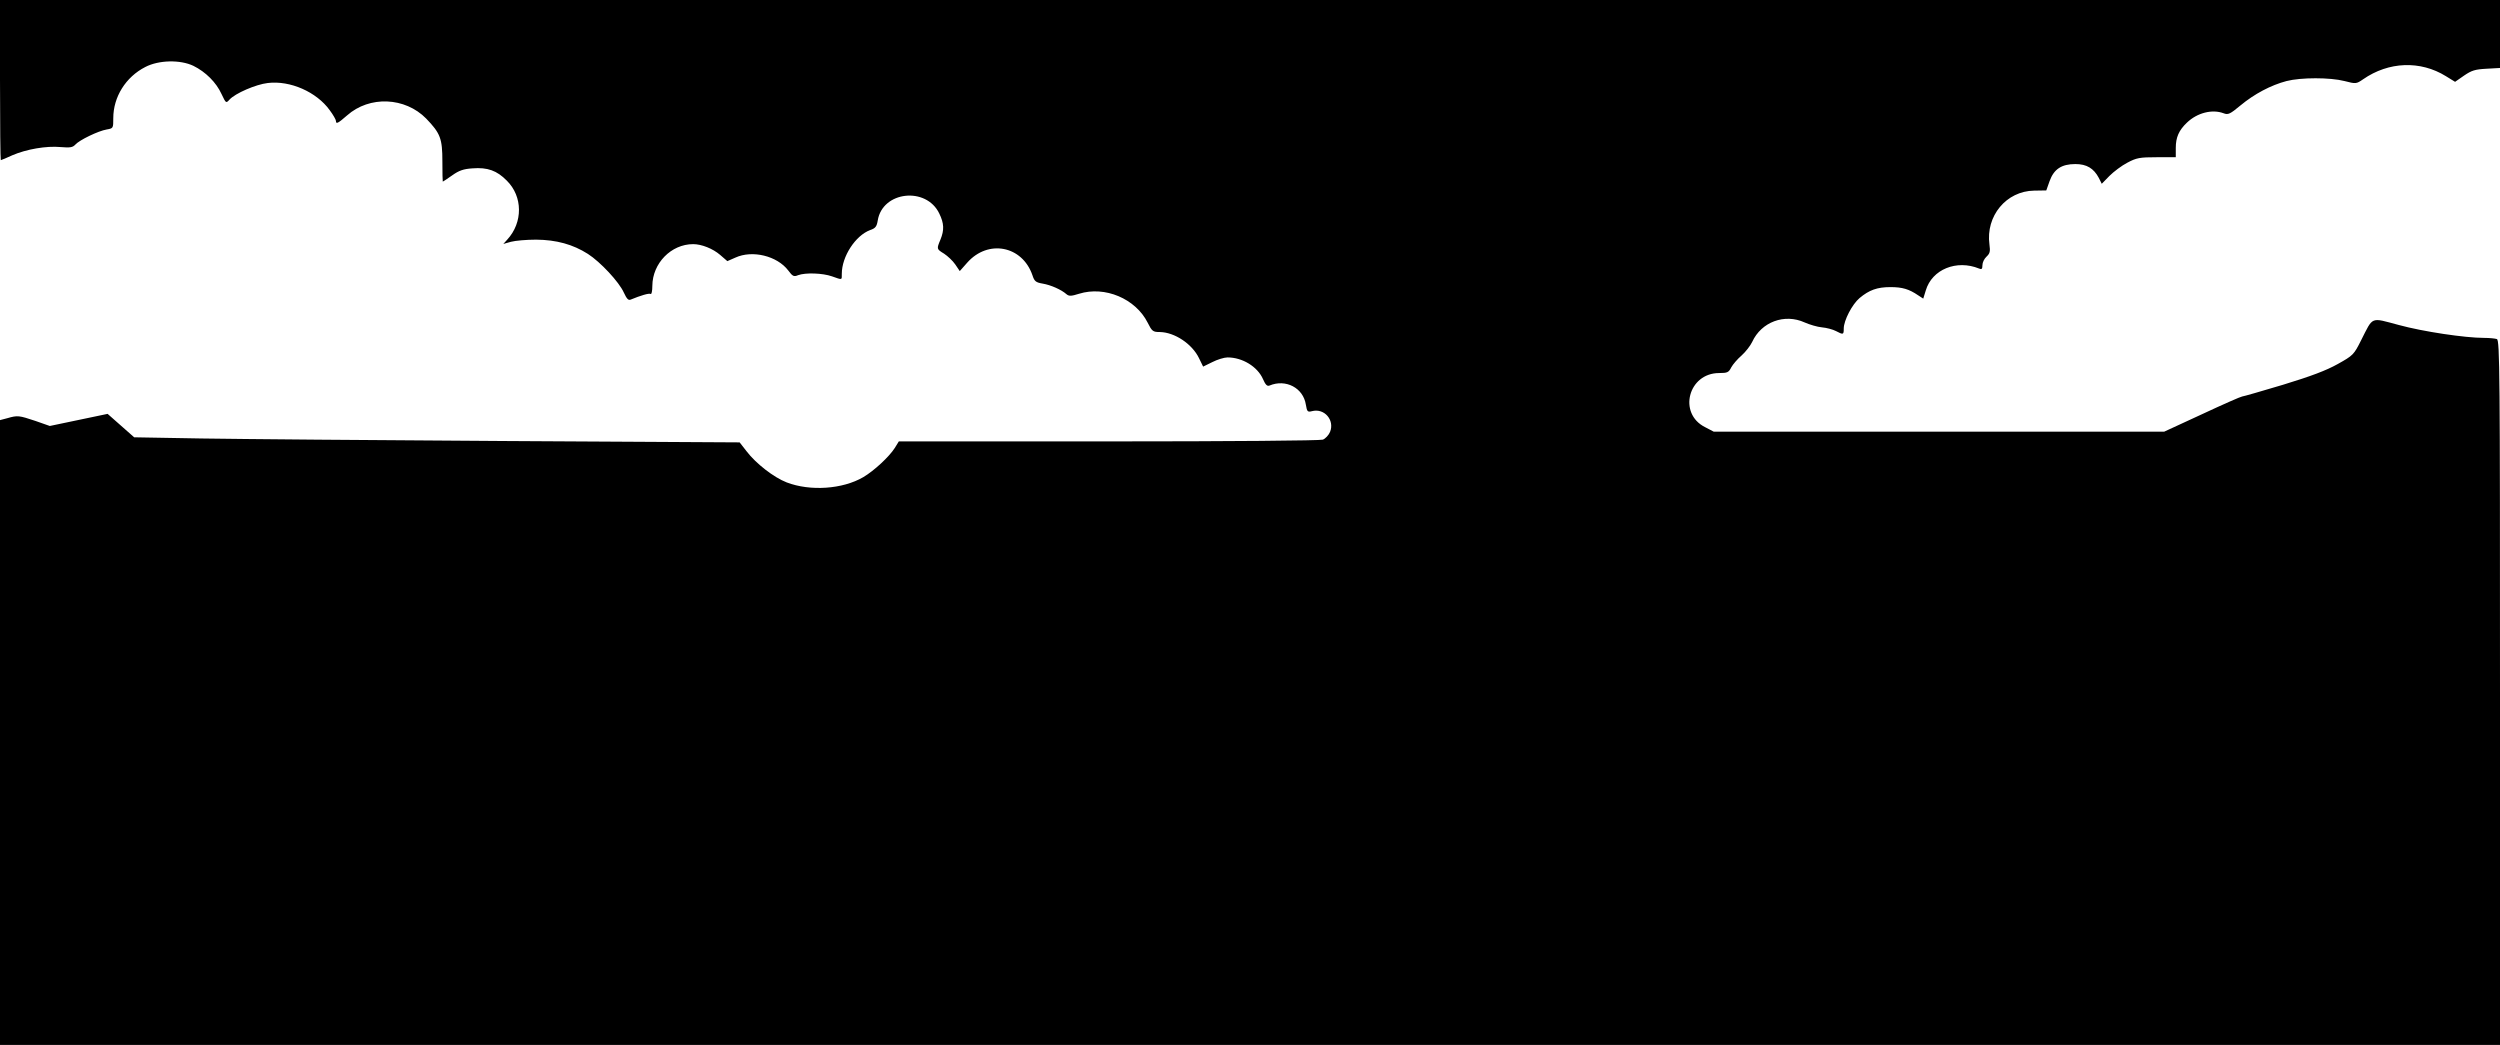 <?xml version="1.0" standalone="no"?>
<!DOCTYPE svg PUBLIC "-//W3C//DTD SVG 20010904//EN"
 "http://www.w3.org/TR/2001/REC-SVG-20010904/DTD/svg10.dtd">
<svg version="1.0" xmlns="http://www.w3.org/2000/svg"
 width="1280pt" height="535pt" viewBox="0 0 1280 535"
 preserveAspectRatio="xMidYMid meet">

<g transform="translate(0,535) scale(0.1,-0.1)"
fill="#000000" stroke="none">
<path d="M0 4940 c0 -225 2 -410 4 -410 2 0 29 11 59 25 72 31 174 49 248 42
47 -4 61 -2 74 12 21 24 119 71 161 78 34 6 34 6 34 58 0 109 64 211 164 262
69 36 179 38 246 6 63 -31 117 -85 144 -144 23 -48 23 -49 41 -29 29 32 135
78 196 85 115 14 250 -46 317 -139 18 -24 32 -49 32 -55 0 -18 10 -13 57 28
115 102 297 94 405 -16 73 -76 83 -102 83 -220 0 -57 1 -103 2 -103 1 0 23 14
48 32 35 25 58 33 104 36 77 6 125 -11 176 -63 82 -81 83 -214 2 -302 l-20
-22 39 11 c22 6 80 11 129 11 104 -1 188 -24 265 -73 64 -41 160 -144 184
-198 15 -32 23 -41 35 -36 51 21 94 34 102 29 5 -4 9 15 9 42 1 115 96 213
209 213 43 0 101 -23 138 -55 l37 -32 41 18 c87 40 214 9 271 -66 22 -30 29
-33 50 -24 38 14 126 11 174 -6 54 -19 50 -20 50 13 0 89 70 196 145 224 27 9
34 18 39 49 24 150 248 175 315 36 25 -51 26 -85 6 -134 -20 -48 -20 -48 19
-72 18 -12 44 -36 57 -55 l23 -34 38 43 c107 121 282 87 334 -64 10 -31 17
-37 52 -43 42 -7 96 -31 122 -54 13 -11 24 -11 65 2 132 41 289 -25 351 -148
22 -44 27 -48 62 -48 76 -1 166 -61 201 -134 l21 -43 47 23 c25 13 61 24 78
24 76 0 153 -47 181 -110 13 -30 22 -39 34 -34 83 35 173 -12 186 -98 6 -36 9
-39 32 -33 63 16 116 -46 92 -106 -7 -17 -24 -35 -37 -40 -14 -5 -472 -9
-1098 -9 l-1073 0 -21 -34 c-28 -44 -105 -116 -161 -149 -106 -62 -272 -73
-392 -27 -67 26 -158 97 -206 160 l-35 45 -1206 7 c-663 4 -1361 10 -1550 13
l-344 6 -68 60 -68 60 -148 -31 -148 -31 -74 26 c-84 28 -91 29 -143 14 l-38
-10 0 -1599 0 -1600 6400 0 6400 0 0 1804 c0 1636 -1 1804 -16 1810 -9 3 -38
6 -65 6 -98 0 -312 32 -437 66 -147 39 -130 46 -193 -78 -37 -74 -41 -78 -120
-122 -59 -33 -136 -62 -280 -106 -110 -33 -204 -60 -209 -60 -6 0 -97 -40
-204 -90 l-195 -90 -1153 0 -1154 0 -44 23 c-140 70 -86 277 72 277 42 0 49 3
62 29 8 15 32 43 53 61 21 19 45 50 54 69 47 103 166 147 269 100 25 -11 65
-23 88 -25 24 -2 57 -11 72 -19 38 -20 40 -19 40 13 0 41 43 124 81 156 49 41
90 56 158 56 61 0 95 -10 142 -42 l26 -17 13 42 c32 108 158 159 273 112 13
-6 17 -2 17 17 0 14 9 33 21 44 17 16 20 26 15 62 -20 146 86 274 229 276 l62
1 17 48 c22 61 61 87 132 87 58 0 94 -22 120 -71 l15 -30 39 40 c22 22 63 53
92 68 47 25 63 28 151 28 l97 0 0 48 c0 54 16 90 57 129 53 51 130 70 188 48
23 -9 33 -4 86 40 71 59 156 104 236 125 74 19 223 19 297 0 58 -15 60 -15 95
9 131 91 293 97 424 16 l47 -29 46 32 c38 26 56 32 114 35 l70 4 0 174 0 174
-6400 0 -6400 0 0 -410z"/>
</g>
</svg>
